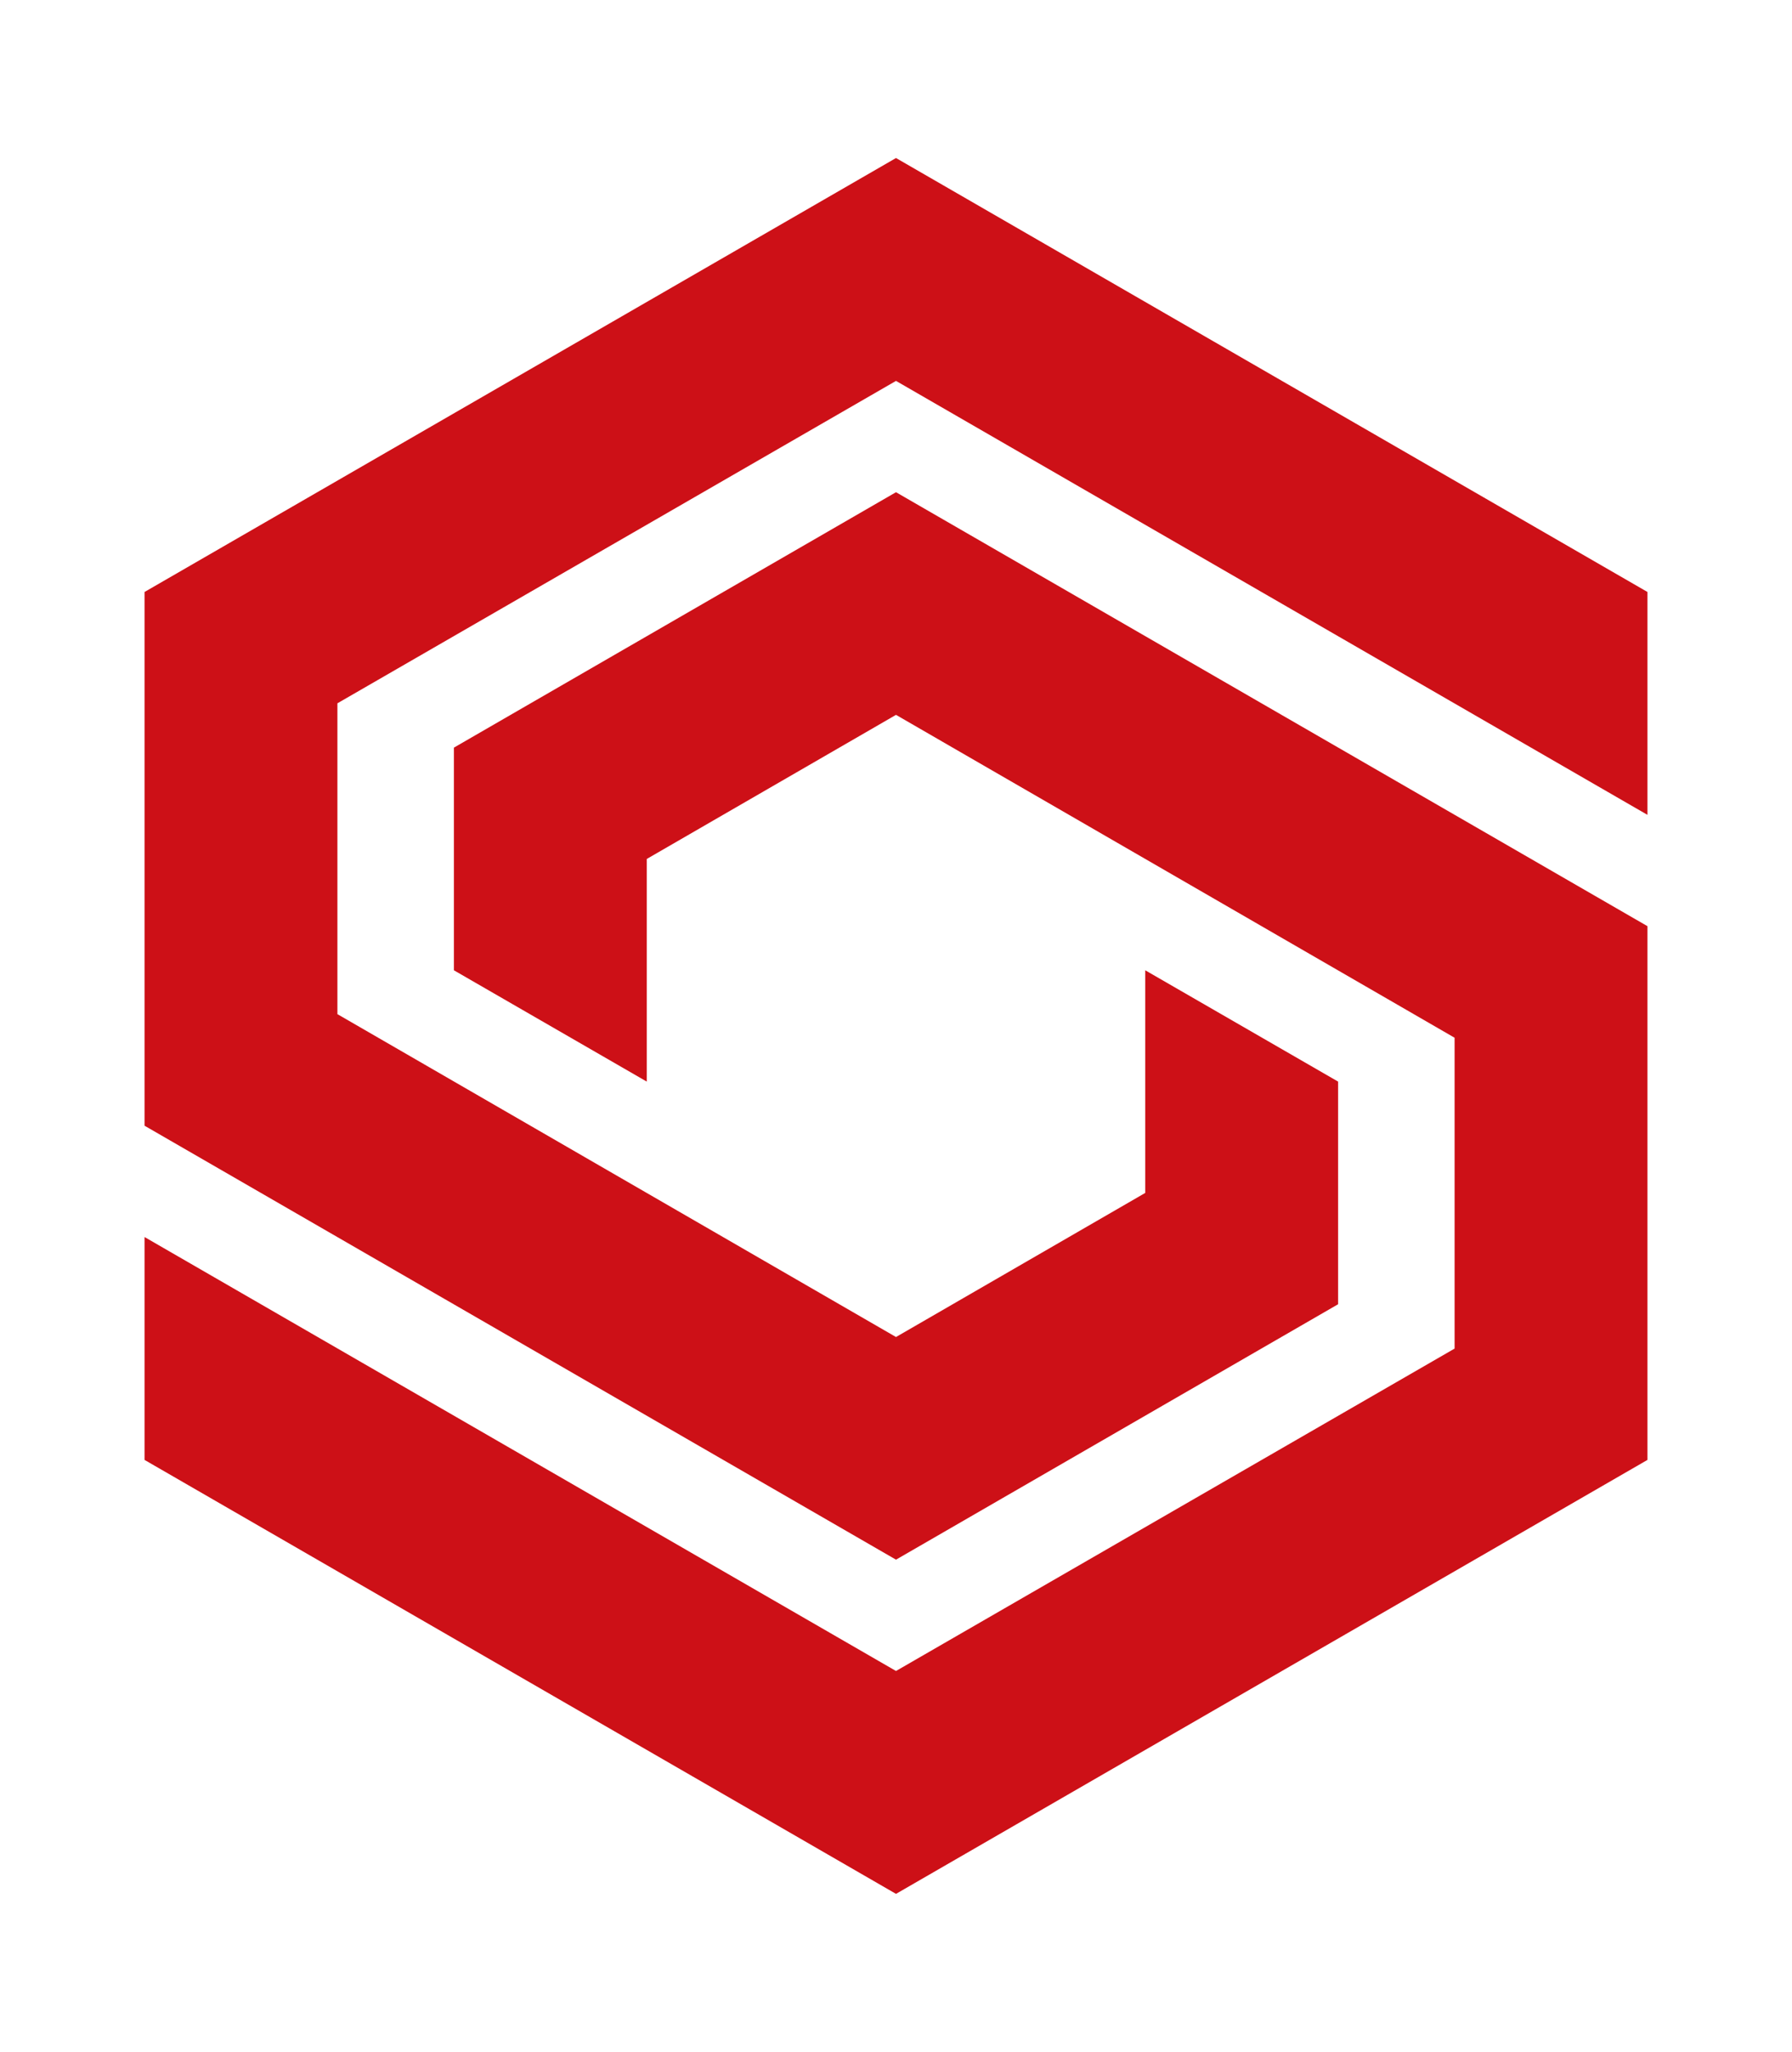 <svg id="Ebene_1" data-name="Ebene 1" xmlns="http://www.w3.org/2000/svg" viewBox="0 0 76 87">
    <defs>
        <style>.cls-1{fill:#cd1017;fill-rule:evenodd;}</style>
    </defs>
    <title>coreshopWon rgb</title>
    <path class="cls-1"
          d="M48.57,50.58,38,56.69,14.31,43V29.82L38,16.15l31.87,18.4V25.1L38,6.7,6.13,25.1V47.73L38,66.13,56.75,55.3V45.86l-8.18-4.72v9.44ZM27.43,36.42,38,30.31,61.69,44V57.18L38,70.85,6.13,52.45V61.9L38,80.3,69.87,61.9V39.27L38,20.87,19.25,31.7v9.44l8.18,4.72V36.42Z"/>
</svg>
